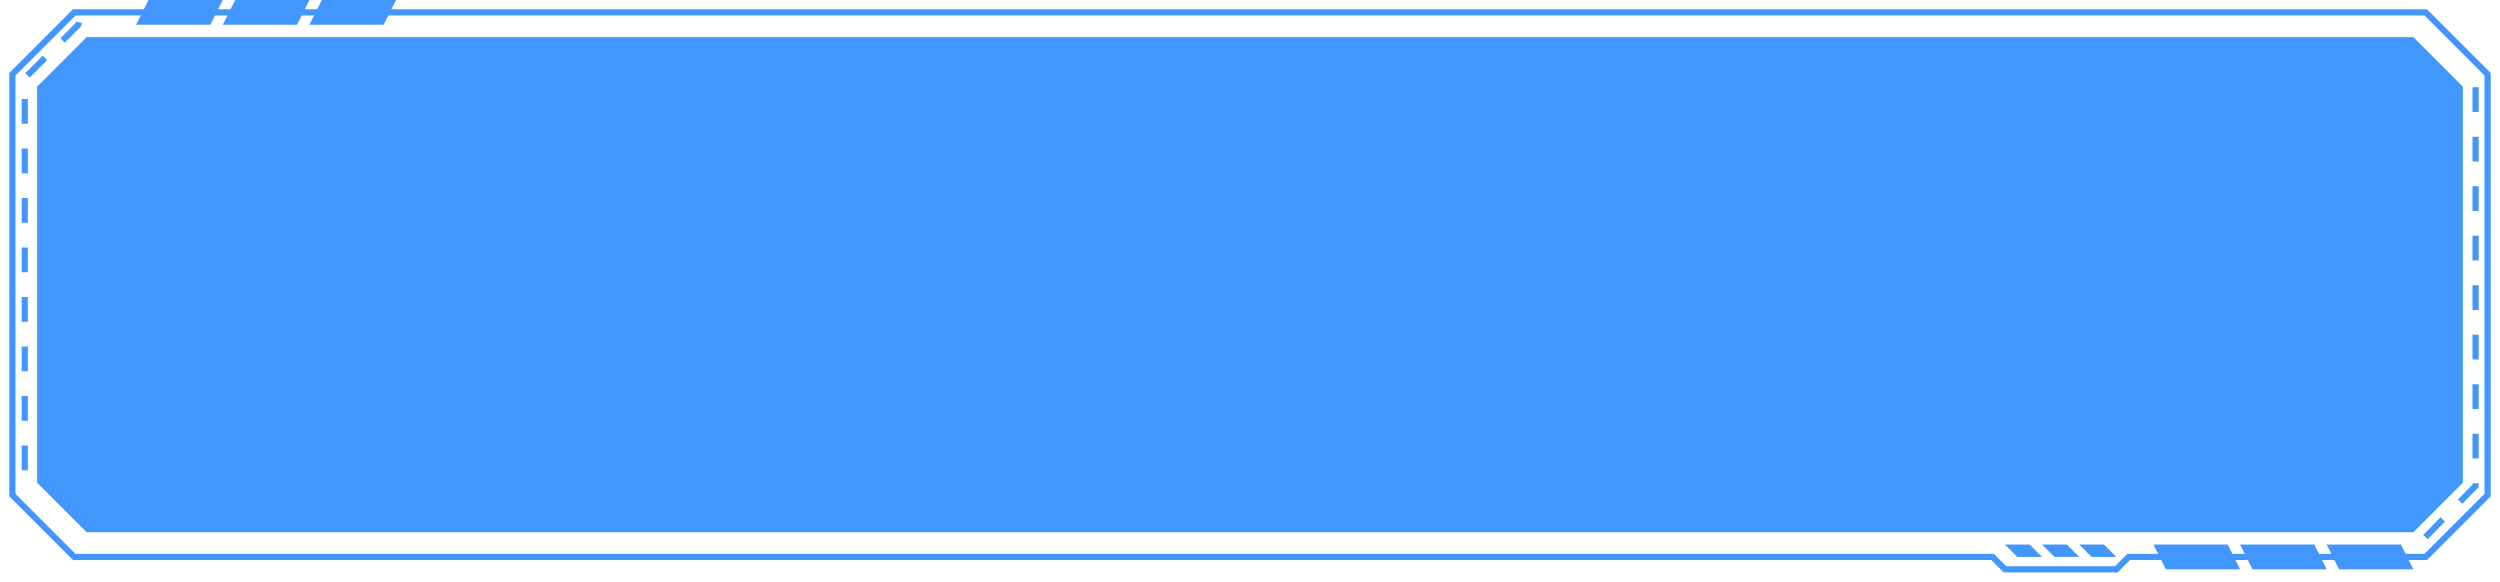 <?xml version="1.0" encoding="UTF-8"?>
<svg width="202px" height="47px" viewBox="0 0 202 47" version="1.1" xmlns="http://www.w3.org/2000/svg" xmlns:xlink="http://www.w3.org/1999/xlink">
    <title>编组备份 9</title>
    <g id="页面-1" stroke="none" stroke-width="1" fill="none" fill-rule="evenodd">
        <g id="资讯备份-2" transform="translate(-94, -254)">
            <g id="编组备份-9" transform="translate(95, 254)">
                <path d="M6,3 L194,3 L198,7 L198,39 L194,43 L6,43 L2,39 L2,7 L6,3 Z" id="矩形-4" fill="#4297FE"></path>
                <g id="编组备份-8">
                    <path d="M5,1 L195,1 L200,6 L200,40 L195,45 L171,45 L171,45 L170,46 L161,46 L160,45 L5,45 L0,40 L0,6 L5,1 Z" id="矩形" stroke="#4297FE" stroke-width="0.5"></path>
                    <polygon id="矩形-6" fill="#4297FE" points="161 44 163 44 164 45 162 45"></polygon>
                    <polygon id="矩形-6备份" fill="#4297FE" points="164 44 166 44 167 45 165 45"></polygon>
                    <polygon id="矩形-6备份-2" fill="#4297FE" points="167 44 169 44 170 45 168 45"></polygon>
                    <polygon id="矩形-5" fill="#4297FE" points="11 0 17 0 16 2 10 2"></polygon>
                    <polygon id="矩形-5备份" fill="#4297FE" points="18 0 24 0 23 2 17 2"></polygon>
                    <polygon id="矩形-5备份-2" fill="#4297FE" points="25 0 31 0 30 2 24 2"></polygon>
                    <polygon id="矩形-5备份-5" fill="#4297FE" transform="translate(176.5, 45) scale(1, -1) translate(-176.5, -45)" points="174 44 180 44 179 46 173 46"></polygon>
                    <polygon id="矩形-5备份-4" fill="#4297FE" transform="translate(183.5, 45) scale(1, -1) translate(-183.5, -45)" points="181 44 187 44 186 46 180 46"></polygon>
                    <polygon id="矩形-5备份-3" fill="#4297FE" transform="translate(190.5, 45) scale(1, -1) translate(-190.5, -45)" points="188 44 194 44 193 46 187 46"></polygon>
                    <path d="M199.027,7.046 L199.027,39.257 L194.386,44 L194.386,44.819" id="路径" stroke="#4297FE" stroke-width="0.5" stroke-dasharray="2,2"></path>
                    <path d="M5.535,1 L5.535,32.695 L1.206,37 L1,38" id="路径备份" stroke="#4297FE" stroke-width="0.5" stroke-dasharray="2,2" transform="translate(3.268, 19.5) scale(-1, -1) translate(-3.268, -19.5)"></path>
                </g>
            </g>
        </g>
    </g>
</svg>
